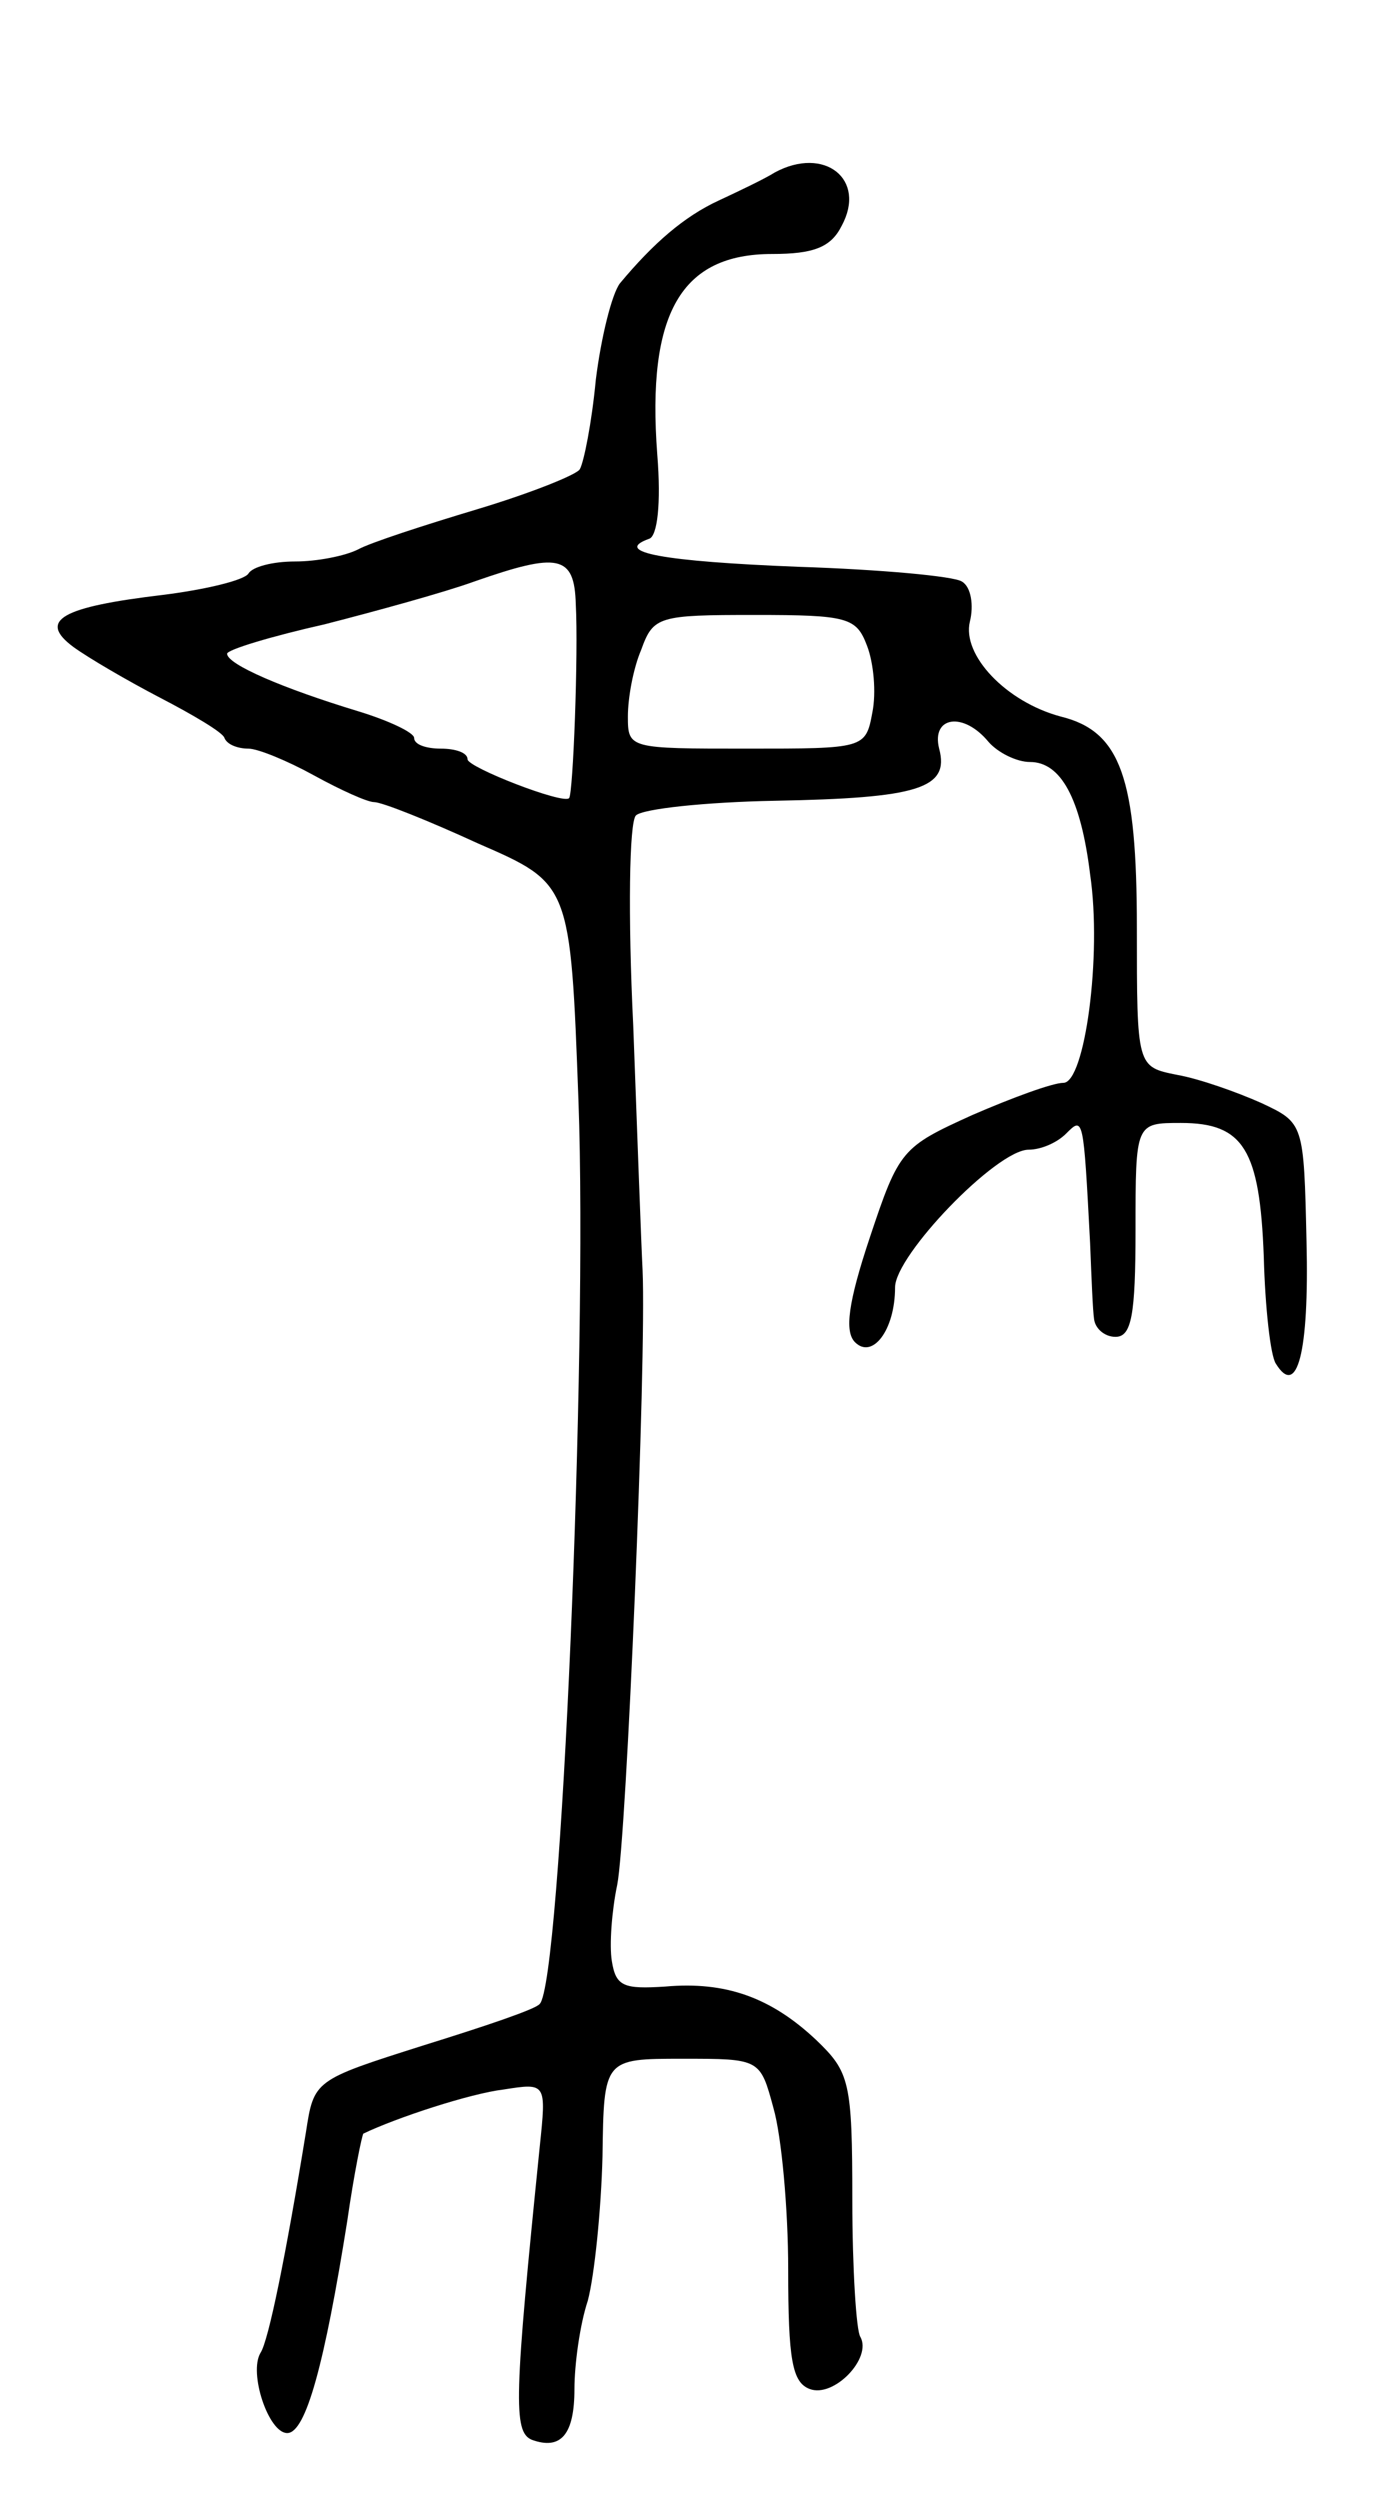 <svg version="1.0" xmlns="http://www.w3.org/2000/svg"
 width="103pt" height="187pt" viewBox="0 0 103 187"
 preserveAspectRatio="xMidYMid meet">
<g transform="translate(0,187) scale(0.1,-0.1)"
fill="#000000" stroke="none">
<path d="M580 1741 c-8 -5 -27 -14 -42 -21 -26 -12 -49 -32 -74 -62 -6 -8 -14
-40 -18 -72 -3 -32 -9 -62 -12 -67 -2 -4 -37 -18 -77 -30 -40 -12 -80 -25 -89
-30 -10 -5 -31 -9 -47 -9 -17 0 -32 -4 -35 -9 -3 -5 -32 -12 -64 -16 -76 -9
-94 -19 -67 -39 11 -8 40 -25 65 -38 25 -13 47 -26 48 -30 2 -5 10 -8 18 -8 7
0 29 -9 49 -20 20 -11 40 -20 45 -20 6 0 41 -14 78 -31 69 -30 69 -30 75 -192
7 -191 -13 -660 -29 -676 -3 -4 -42 -17 -87 -31 -82 -26 -82 -26 -88 -65 -15
-92 -28 -156 -34 -165 -9 -15 6 -60 20 -60 14 0 28 52 45 159 5 35 11 64 12
65 25 12 80 30 105 33 32 5 32 5 27 -43 -19 -187 -20 -213 -6 -219 22 -8 32 4
32 38 0 18 4 48 10 66 5 19 10 68 11 108 1 73 1 73 60 73 58 0 58 0 68 -37 6
-21 11 -75 11 -121 0 -67 3 -84 16 -89 18 -7 47 23 38 39 -3 4 -6 51 -6 102 0
89 -2 96 -27 120 -34 32 -68 44 -113 40 -31 -2 -37 0 -40 19 -2 12 0 38 4 57
7 35 22 392 19 460 -1 19 -4 102 -7 183 -4 82 -3 152 2 157 5 5 52 10 104 11
107 2 131 9 123 39 -6 24 18 28 37 5 7 -8 21 -15 31 -15 23 0 38 -27 45 -84 9
-61 -4 -156 -20 -156 -8 0 -38 -11 -68 -24 -53 -24 -55 -26 -77 -92 -16 -48
-19 -70 -11 -78 13 -13 30 9 30 41 0 24 76 103 100 103 9 0 21 5 28 12 13 13
13 13 18 -82 1 -25 2 -51 3 -57 1 -7 8 -13 16 -13 12 0 15 16 15 80 0 80 0 80
34 80 47 0 59 -20 62 -100 1 -38 5 -74 9 -80 16 -26 25 8 23 91 -2 89 -2 89
-34 104 -18 8 -46 18 -63 21 -30 6 -30 6 -30 110 0 112 -12 147 -57 158 -41
11 -74 46 -68 71 3 12 1 26 -6 30 -6 4 -61 9 -122 11 -102 4 -140 11 -112 21
6 2 9 26 6 63 -8 106 18 150 86 150 31 0 44 5 52 21 19 35 -13 60 -50 40z
m-149 -323 c2 -36 -2 -142 -5 -145 -4 -5 -76 23 -76 29 0 5 -9 8 -20 8 -11 0
-20 3 -20 8 0 4 -19 13 -42 20 -56 17 -98 35 -98 43 0 3 33 13 73 22 39 10 90
24 112 32 63 22 75 20 76 -17z m218 -31 c5 -13 7 -35 4 -50 -5 -27 -6 -27 -94
-27 -88 0 -89 0 -89 24 0 14 4 36 10 50 9 25 13 26 85 26 70 0 76 -2 84 -23z"/>
</g>
</svg>
